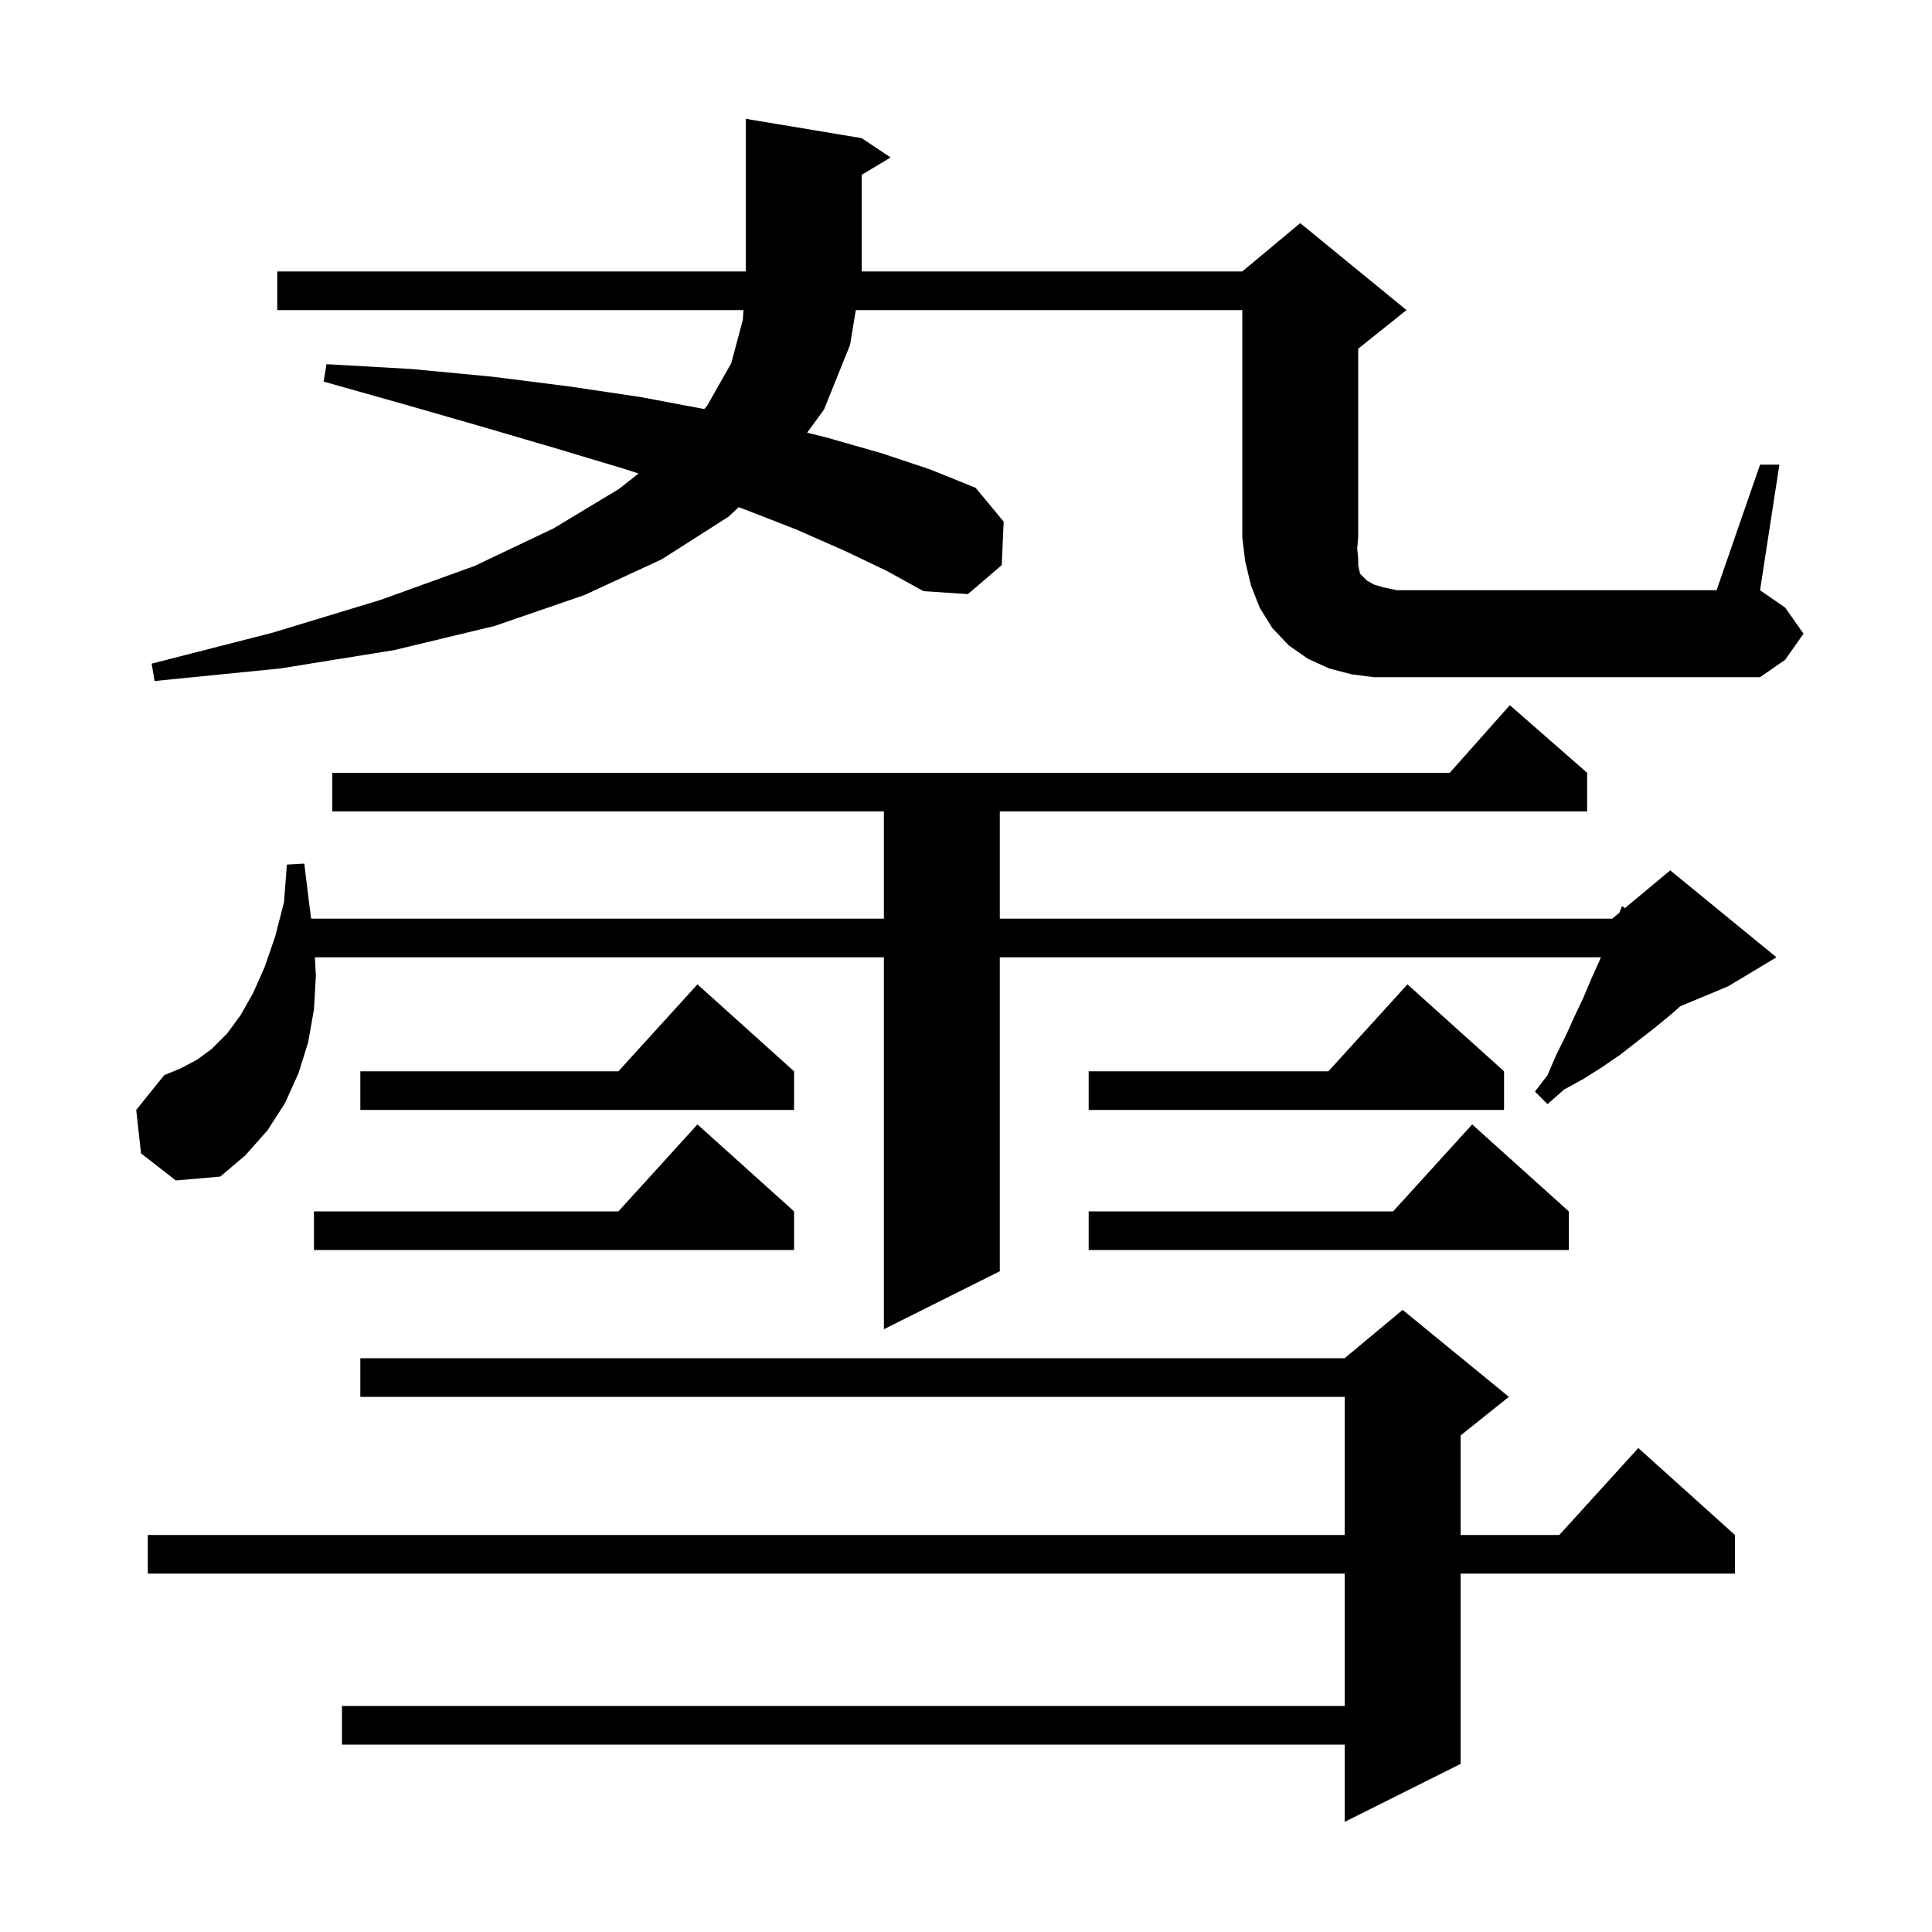 <svg xmlns="http://www.w3.org/2000/svg" xmlns:xlink="http://www.w3.org/1999/xlink" version="1.1" baseProfile="full" viewBox="0 0 200 200" width="200" height="200">
<g fill="black">
<path d="M 156.2 144.6 L 151.2 148.6 L 151.2 158.9 L 161.418 158.9 L 169.6 149.9 L 179.6 158.9 L 179.6 162.9 L 151.2 162.9 L 151.2 182.6 L 139.2 188.6 L 139.2 180.6 L 35.4 180.6 L 35.4 176.6 L 139.2 176.6 L 139.2 162.9 L 15.3 162.9 L 15.3 158.9 L 139.2 158.9 L 139.2 144.6 L 37.3 144.6 L 37.3 140.6 L 139.2 140.6 L 145.2 135.6 Z M 14.6 119.4 L 14.1 114.9 L 17.0 111.3 L 18.7 110.6 L 20.4 109.7 L 21.9 108.6 L 23.5 107.0 L 24.9 105.1 L 26.2 102.8 L 27.4 100.1 L 28.5 96.9 L 29.4 93.4 L 29.7 89.5 L 31.5 89.4 L 32.0 93.5 L 32.211 95.1 L 91.5 95.1 L 91.5 84.0 L 34.4 84.0 L 34.4 80.0 L 150.078 80.0 L 156.3 73.0 L 164.3 80.0 L 164.3 84.0 L 103.5 84.0 L 103.5 95.1 L 166.9 95.1 L 167.652 94.473 L 167.9 93.8 L 168.213 94.006 L 172.9 90.1 L 183.9 99.1 L 178.9 102.1 L 173.948 104.163 L 173.0 105.0 L 171.3 106.4 L 167.7 109.2 L 165.8 110.5 L 163.9 111.7 L 161.9 112.8 L 160.2 114.3 L 158.9 113.0 L 160.2 111.3 L 161.1 109.2 L 162.1 107.2 L 163.0 105.2 L 163.9 103.3 L 164.7 101.4 L 165.6 99.4 L 165.726 99.1 L 103.5 99.1 L 103.5 131.6 L 91.5 137.6 L 91.5 99.1 L 32.597 99.1 L 32.7 101.0 L 32.5 104.5 L 31.9 107.9 L 30.9 111.1 L 29.5 114.2 L 27.7 117.0 L 25.4 119.6 L 22.8 121.8 L 18.2 122.2 Z M 162.4 125.4 L 162.4 129.4 L 112.7 129.4 L 112.7 125.4 L 144.218 125.4 L 152.4 116.4 Z M 82.2 125.4 L 82.2 129.4 L 32.5 129.4 L 32.5 125.4 L 64.018 125.4 L 72.2 116.4 Z M 155.7 110.9 L 155.7 114.9 L 112.7 114.9 L 112.7 110.9 L 137.518 110.9 L 145.7 101.9 Z M 82.2 110.9 L 82.2 114.9 L 37.3 114.9 L 37.3 110.9 L 64.018 110.9 L 72.2 101.9 Z M 182.2 48.1 L 184.2 48.1 L 182.2 61.1 L 184.8 62.9 L 186.7 65.6 L 184.8 68.3 L 182.2 70.1 L 142.2 70.1 L 139.9 69.8 L 137.6 69.2 L 135.4 68.2 L 133.4 66.8 L 131.7 65.0 L 130.4 62.9 L 129.5 60.6 L 128.9 58.1 L 128.6 55.6 L 128.6 32.1 L 88.592 32.1 L 88.0 35.7 L 85.3 42.4 L 83.558 44.79 L 85.6 45.3 L 91.2 46.9 L 96.3 48.6 L 101.0 50.5 L 103.9 54.0 L 103.7 58.5 L 100.2 61.5 L 95.6 61.2 L 91.8 59.1 L 87.4 57.0 L 82.4 54.8 L 77.0 52.7 L 76.464 52.512 L 75.4 53.5 L 68.5 57.9 L 60.5 61.6 L 51.2 64.8 L 40.8 67.3 L 29.0 69.2 L 16.0 70.5 L 15.7 68.7 L 28.2 65.5 L 39.4 62.1 L 49.1 58.6 L 57.3 54.7 L 64.1 50.6 L 66.098 49.016 L 64.5 48.5 L 57.5 46.4 L 50.0 44.2 L 42.0 41.9 L 33.5 39.5 L 33.8 37.7 L 42.6 38.2 L 51.0 39.0 L 58.9 40.0 L 66.3 41.1 L 72.903 42.344 L 73.2 42.0 L 75.7 37.6 L 76.9 33.1 L 76.964 32.1 L 28.7 32.1 L 28.7 28.1 L 77.2 28.1 L 77.2 12.3 L 89.2 14.3 L 92.2 16.3 L 89.2 18.1 L 89.2 28.1 L 128.6 28.1 L 134.6 23.1 L 145.6 32.1 L 140.6 36.1 L 140.6 55.6 L 140.5 56.8 L 140.6 57.8 L 140.6 58.5 L 140.7 59.0 L 140.8 59.4 L 141.5 60.1 L 142.2 60.5 L 143.2 60.8 L 144.6 61.1 L 177.7 61.1 Z " />
</g>
</svg>
